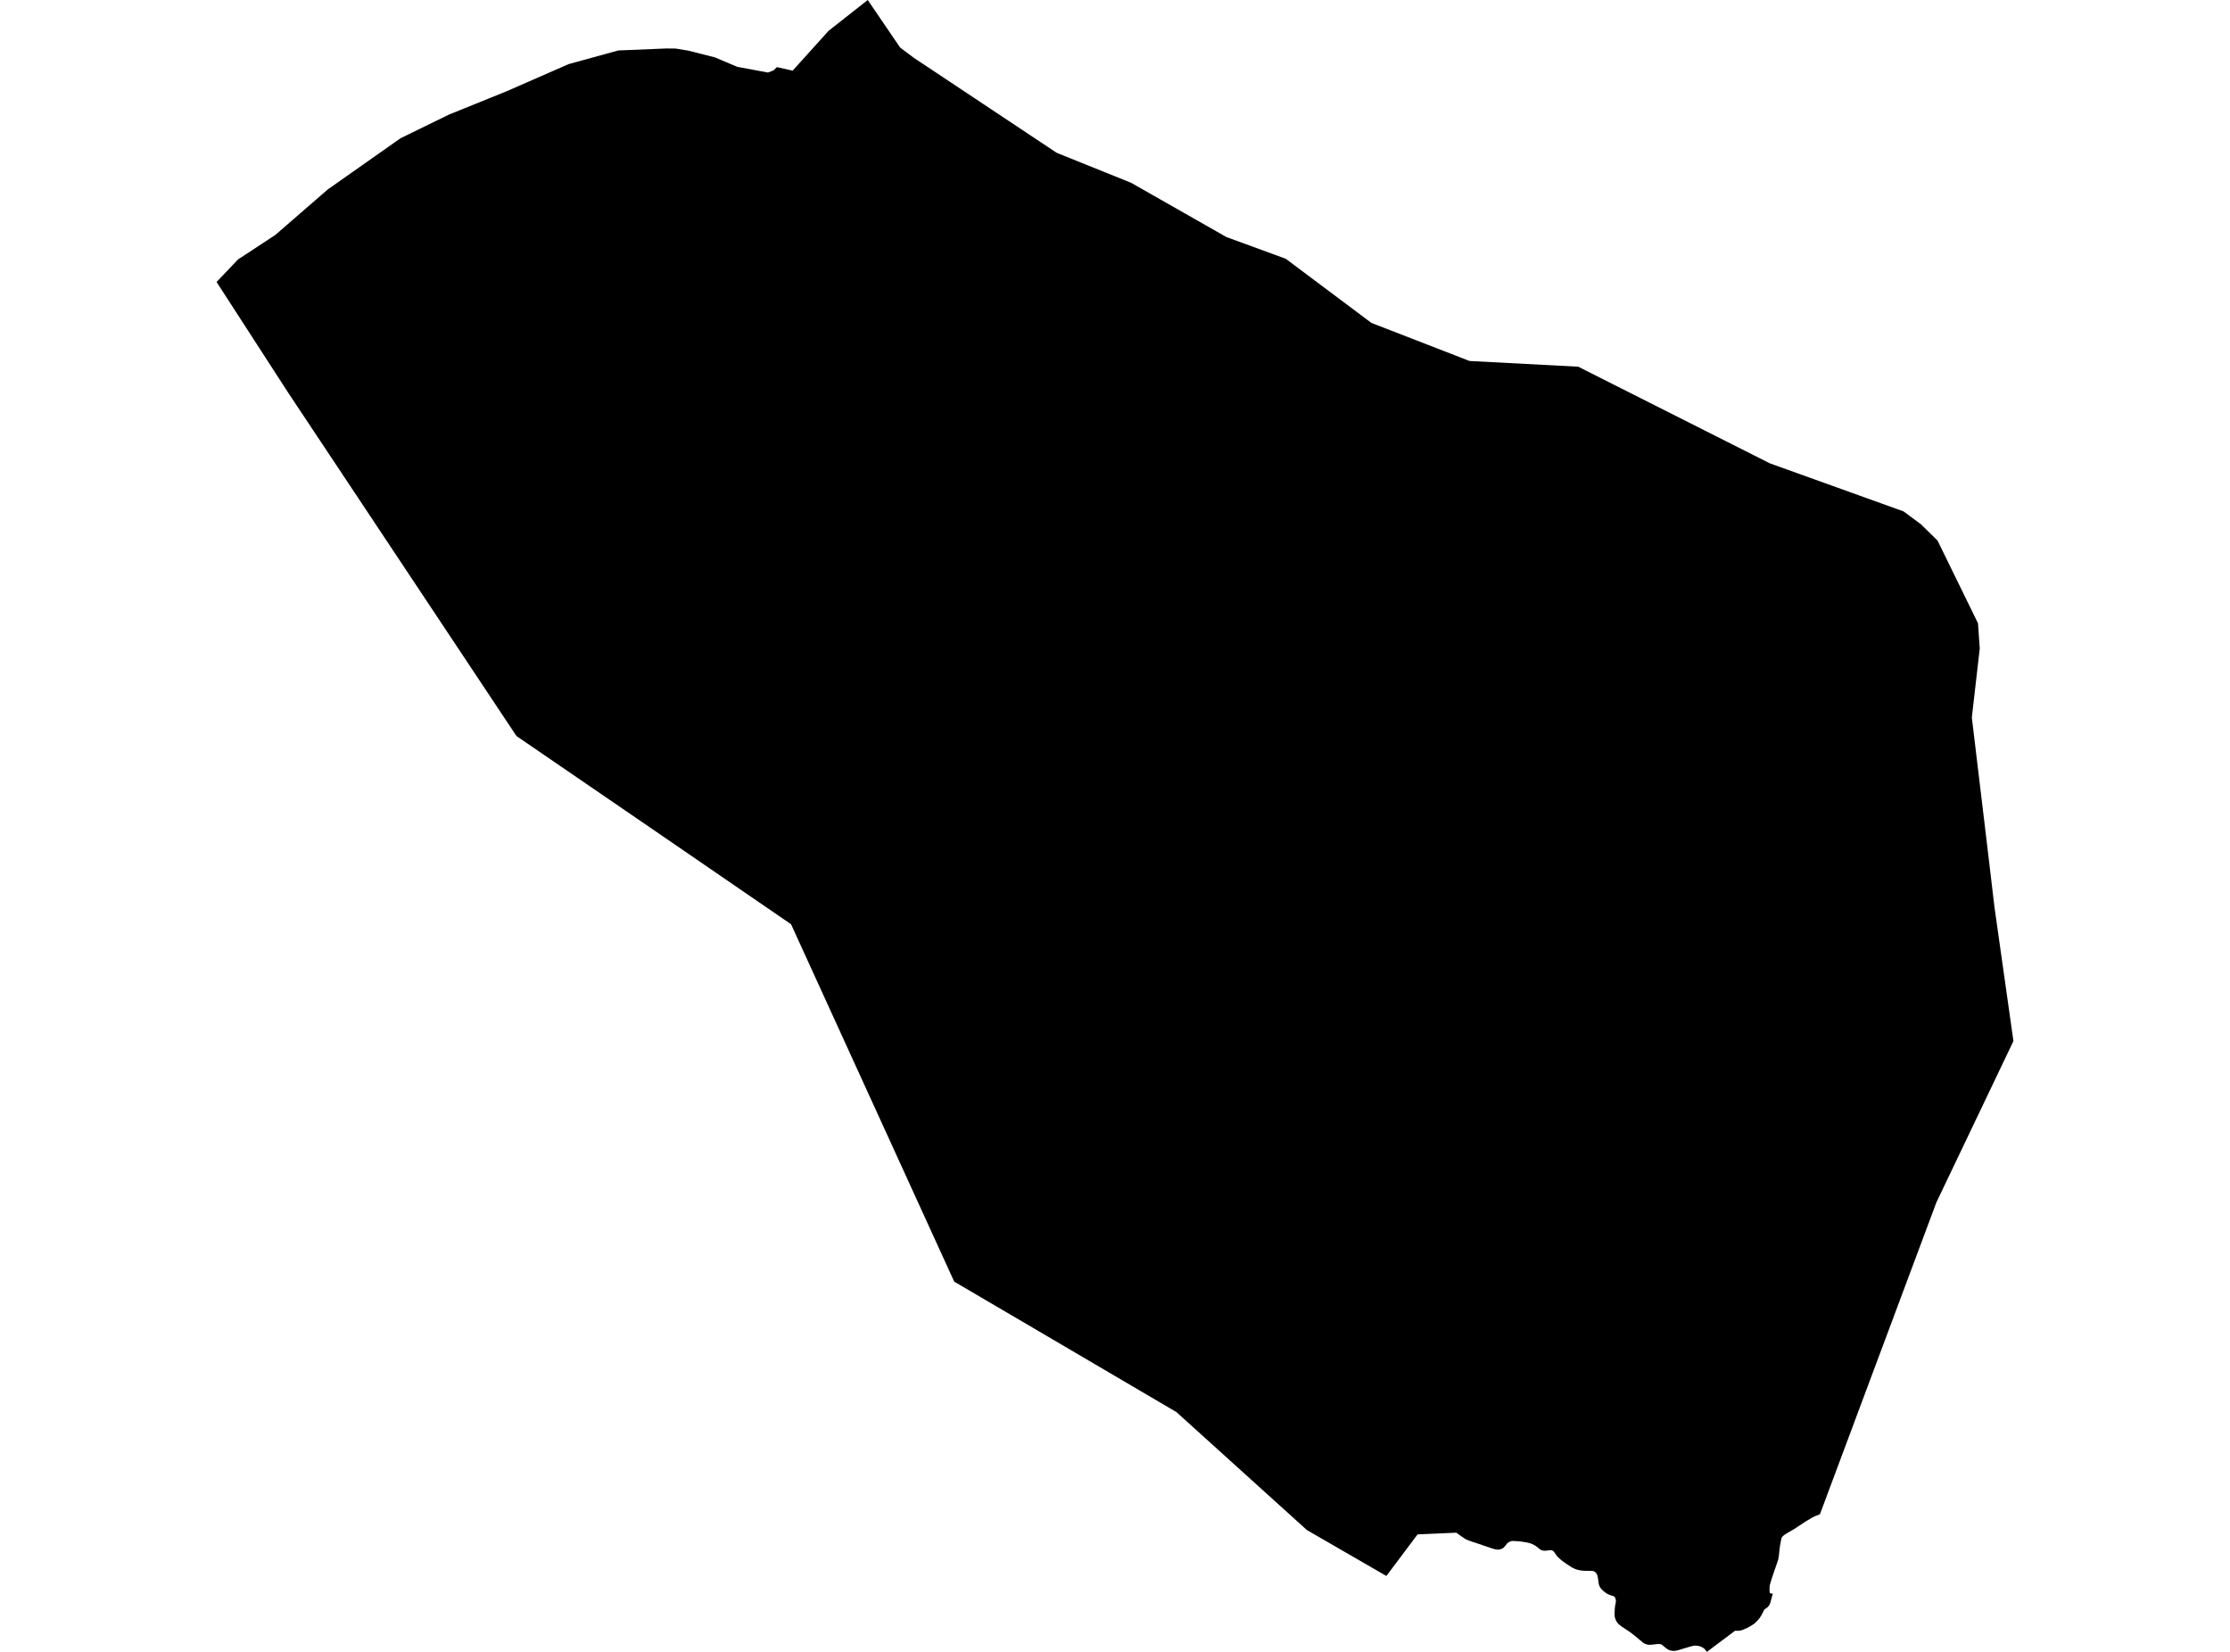 <?xml version='1.0'?>
<svg  baseProfile = 'tiny' width = '540' height = '400' stroke-linecap = 'round' stroke-linejoin = 'round' version='1.1' xmlns='http://www.w3.org/2000/svg'>
<path id='2802401001' title='2802401001'  d='M 460.952 123.836 465.155 126.948 469.182 130.9 478.974 150.927 479.402 157.018 477.484 173.742 481.098 203.901 482.985 219.799 487.557 252.096 468.901 291.162 451.809 336.924 451.676 337.278 440.704 366.67 439.893 366.995 439.347 367.216 438.846 367.481 437.341 368.366 434.348 370.328 433.094 371.05 432.489 371.419 432.165 371.626 431.929 371.803 431.737 371.98 431.546 372.171 431.428 372.363 431.369 372.569 431.044 374.236 430.867 375.637 430.779 376.537 430.616 377.584 430.218 378.793 429.643 380.43 428.95 382.509 428.537 383.925 428.493 384.751 428.493 385.134 428.522 385.459 428.537 385.651 428.581 385.724 428.611 385.769 428.802 385.842 429.038 385.901 429.392 385.946 429.23 386.093 429.038 386.816 428.817 387.641 428.699 388.04 428.611 388.32 428.508 388.556 428.39 388.762 428.183 389.013 428.021 389.175 427.888 389.293 427.696 389.426 427.254 389.721 427.121 389.986 426.915 390.399 426.679 390.842 426.443 391.284 426.281 391.52 426.104 391.8 425.882 392.066 425.661 392.331 425.396 392.597 425.071 392.936 424.658 393.275 424.319 393.482 423.833 393.806 422.962 394.263 422.166 394.602 421.738 394.75 421.488 394.838 421.296 394.868 421.104 394.883 420.765 394.897 420.131 394.897 413.332 400 412.816 399.351 412.698 399.233 412.536 399.1 412.285 398.953 412.034 398.805 411.798 398.702 411.518 398.614 411.135 398.54 410.722 398.496 410.412 398.481 410.058 398.525 409.601 398.643 409.247 398.732 407.758 399.174 406.607 399.528 406.121 399.661 405.855 399.72 405.663 399.749 405.31 399.749 405.044 399.764 404.764 399.72 404.513 399.661 404.189 399.558 403.938 399.44 403.746 399.336 403.348 399.027 402.507 398.319 402.301 398.201 402.154 398.142 402.006 398.112 401.77 398.098 401.578 398.098 401.401 398.098 400.251 398.23 399.499 398.289 399.13 398.275 398.747 398.186 398.349 398.053 398.039 397.891 397.744 397.67 395.812 396.062 394.706 395.207 392.641 393.835 391.919 393.26 391.565 392.818 391.27 392.302 391.019 391.55 390.96 390.812 391.004 389.972 391.049 389.278 391.108 388.792 391.24 388.172 391.27 387.995 391.285 387.759 391.285 387.524 391.211 387.184 391.167 387.037 391.108 386.875 391.034 386.757 390.857 386.58 390.724 386.521 389.913 386.255 389.382 386.034 389.013 385.828 388.497 385.444 388.084 385.105 387.775 384.78 387.509 384.441 387.332 384.102 387.199 383.778 387.111 383.35 387.037 382.907 386.963 382.229 386.875 381.801 386.816 381.521 386.713 381.271 386.595 381.035 386.359 380.754 386.093 380.548 385.857 380.445 385.562 380.4 384.073 380.371 383.527 380.356 382.937 380.312 382.392 380.209 381.787 380.061 381.256 379.855 380.74 379.604 380.239 379.294 379.088 378.527 378.248 377.923 377.731 377.495 377.333 377.126 377.053 376.831 376.861 376.581 376.434 375.961 376.316 375.799 376.153 375.622 376.021 375.519 375.829 375.445 375.623 375.386 375.416 375.371 375.21 375.386 374.561 375.475 374.266 375.504 374 375.504 373.779 375.489 373.543 375.46 373.322 375.386 373.145 375.312 372.938 375.18 372.761 375.062 372.467 374.811 372.098 374.516 371.877 374.354 371.552 374.162 371.169 373.956 370.844 373.823 370.49 373.69 369.679 373.499 368.765 373.351 368.013 373.233 366.376 373.145 366.051 373.174 365.712 373.263 365.373 373.425 365.034 373.661 364.872 373.852 364.385 374.472 364.075 374.782 363.854 374.944 363.633 375.047 363.441 375.121 363.058 375.224 362.689 375.253 362.335 375.209 361.775 375.091 361.052 374.87 359.931 374.487 358.633 374.029 356.598 373.366 355.669 373.027 355.094 372.805 354.622 372.525 353.663 371.876 352.66 371.139 343.266 371.552 335.715 381.624 316.455 370.49 284.88 341.939 251.433 322.295 250.858 321.956 239.089 315.054 231.066 310.349 191.557 223.81 160.248 202.323 125.06 178.225 69.727 95.004 52.443 68.282 57.619 62.84 66.645 56.911 79.402 45.85 97.01 33.462 108.735 27.74 122.73 22.077 137.714 15.515 149.748 12.211 150.633 12.182 161.295 11.739 163.566 11.754 166.722 12.27 173.152 13.907 178.52 16.178 185.953 17.564 187.31 17.048 188.121 16.252 191.941 17.107 200.657 7.448 210.125 0 217.97 11.518 221.215 13.951 255.872 37.002 273.893 44.258 296.973 57.398 311.352 62.663 332.088 78.192 355.846 87.409 382.17 88.795 428.581 112.2 460.952 123.836 Z' />
</svg>
